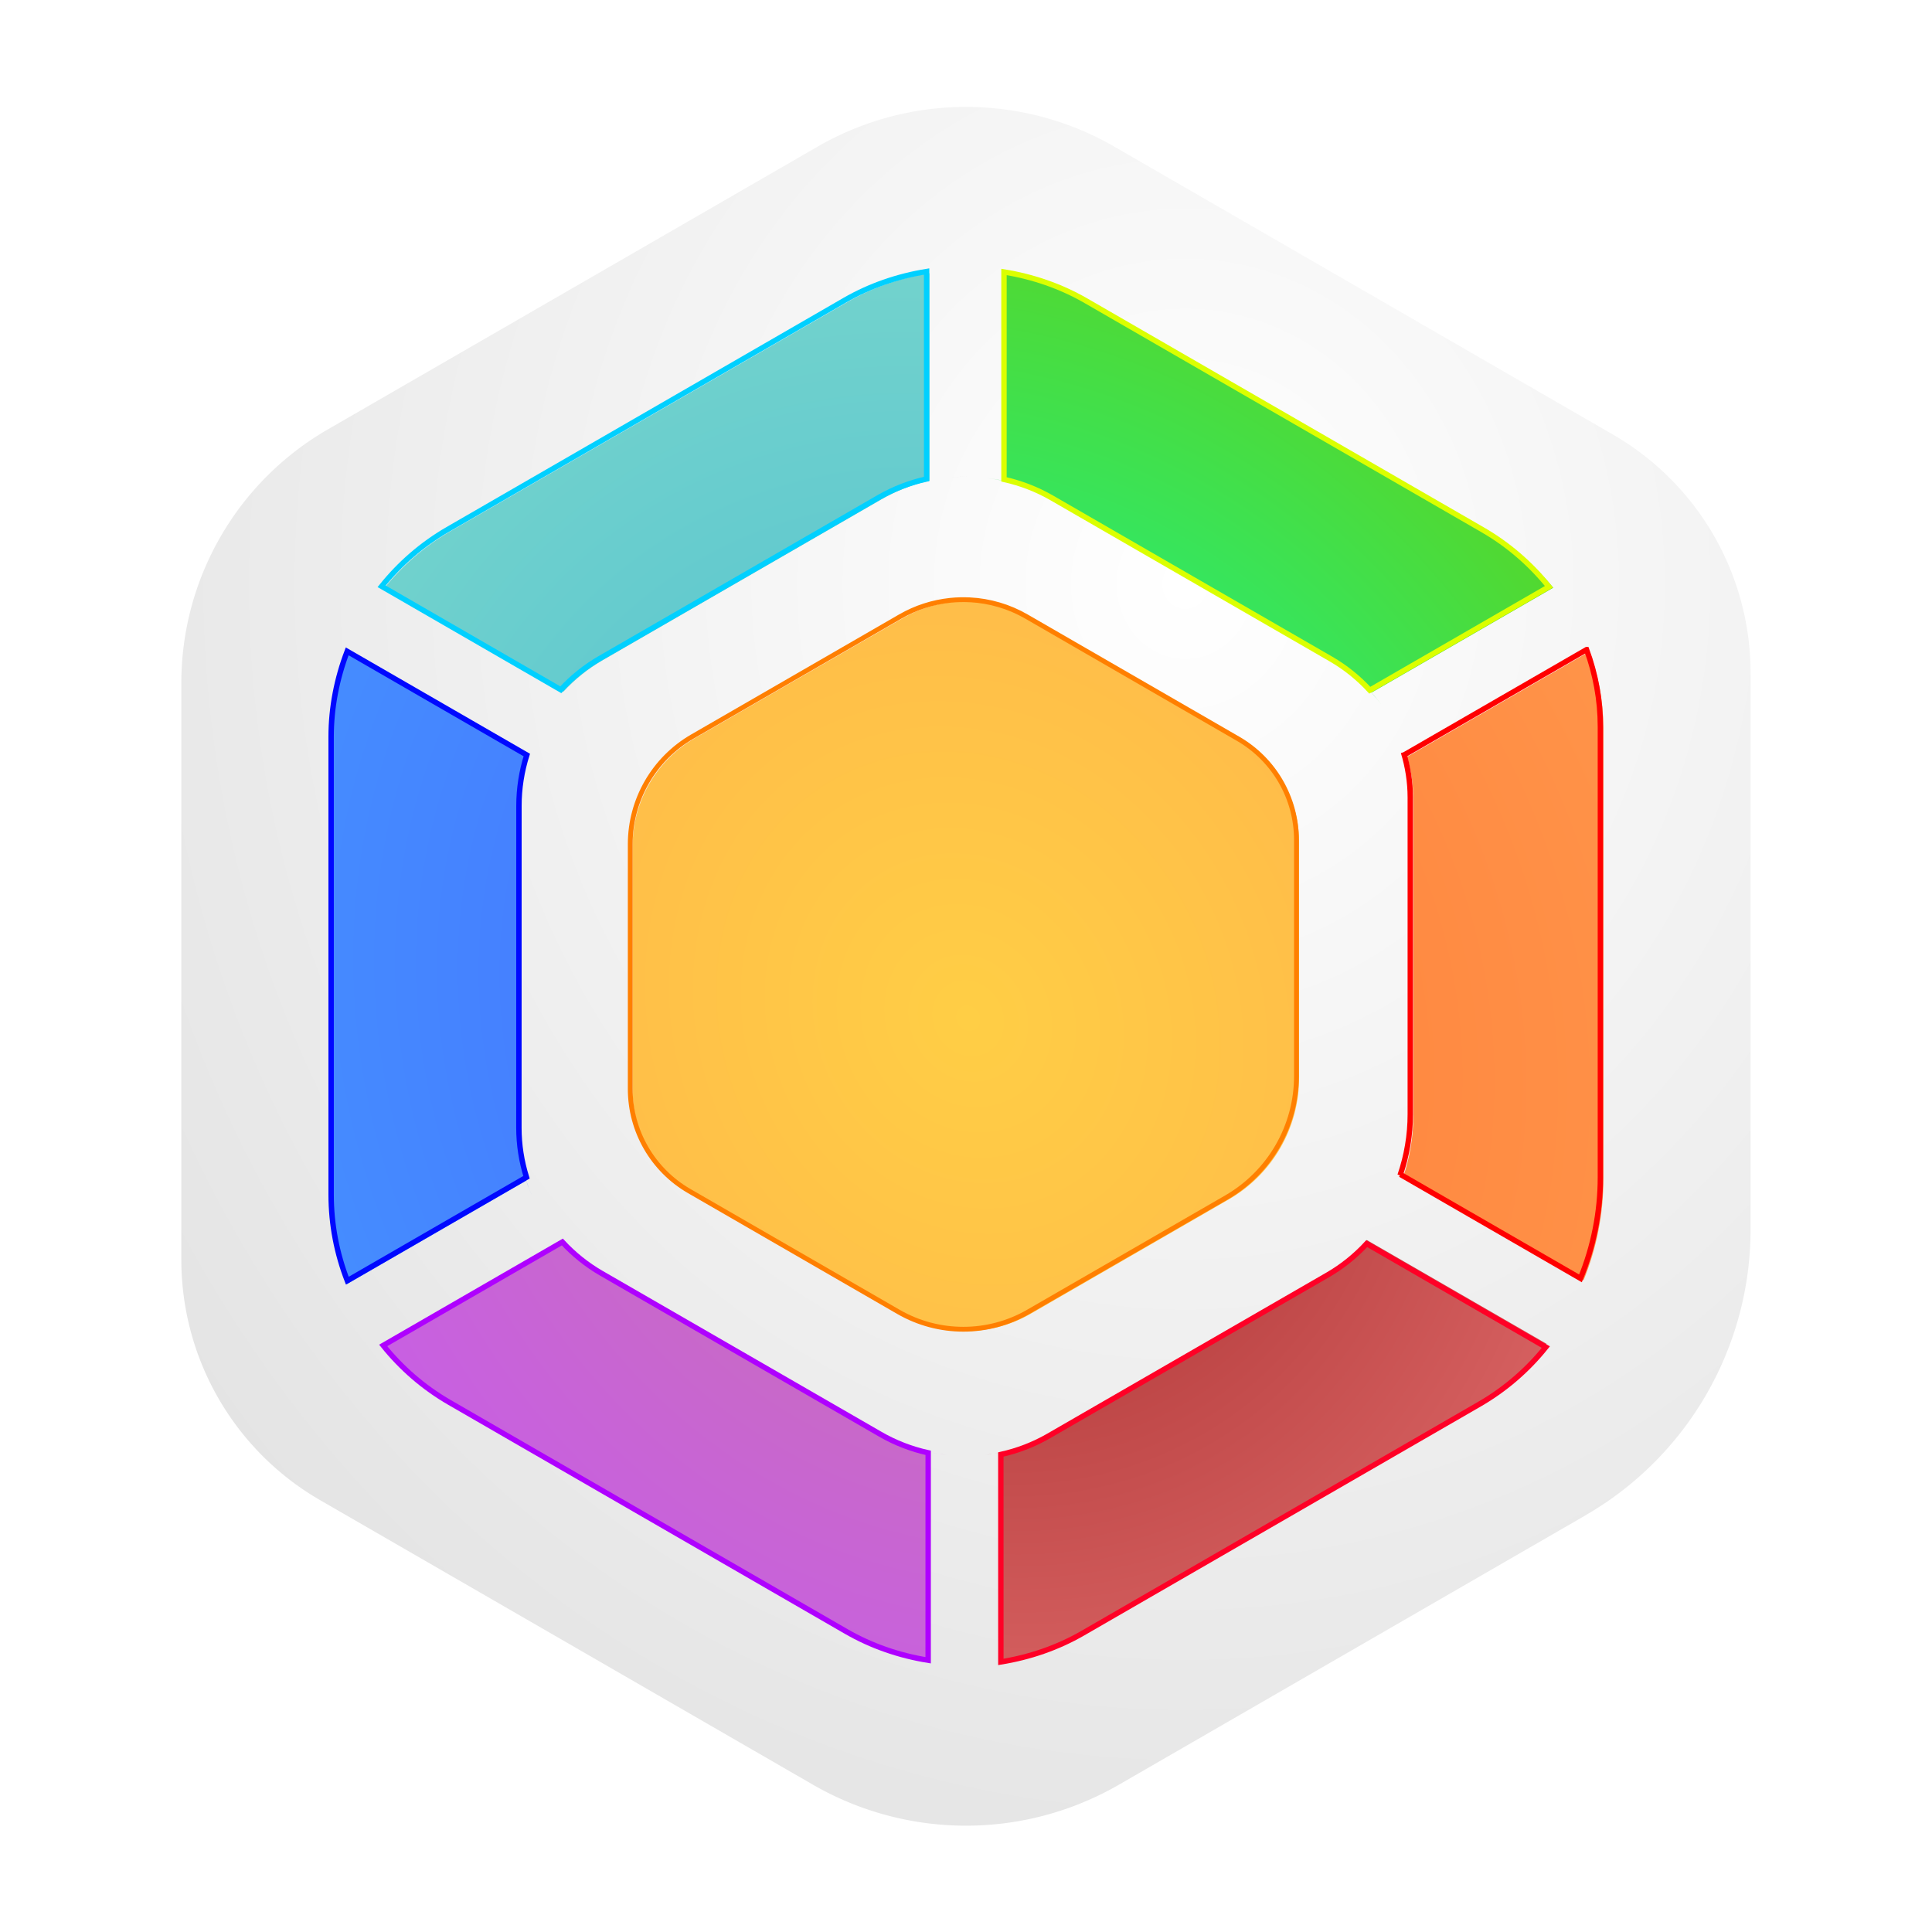 <?xml version="1.0" encoding="UTF-8" standalone="no"?>
<svg
   width="64"
   height="64"
   version="1"
   id="svg16"
   sodipodi:docname="y-ppa-manager.svg"
   inkscape:version="1.4 (e7c3feb100, 2024-10-09)"
   xmlns:inkscape="http://www.inkscape.org/namespaces/inkscape"
   xmlns:sodipodi="http://sodipodi.sourceforge.net/DTD/sodipodi-0.dtd"
   xmlns:xlink="http://www.w3.org/1999/xlink"
   xmlns="http://www.w3.org/2000/svg"
   xmlns:svg="http://www.w3.org/2000/svg">
  <defs
     id="defs16">
    <linearGradient
       id="linearGradient54"
       inkscape:collect="always">
      <stop
         style="stop-color:#ffffff;stop-opacity:1;"
         offset="0"
         id="stop55" />
      <stop
         style="stop-color:#c3c3c3;stop-opacity:1;"
         offset="1"
         id="stop56" />
    </linearGradient>
    <linearGradient
       id="linearGradient52"
       inkscape:collect="always">
      <stop
         style="stop-color:#00ffb6;stop-opacity:1;"
         offset="0"
         id="stop53" />
      <stop
         style="stop-color:#6fca00;stop-opacity:1;"
         offset="1"
         id="stop54" />
    </linearGradient>
    <linearGradient
       id="linearGradient50"
       inkscape:collect="always">
      <stop
         style="stop-color:#49bcd1;stop-opacity:1;"
         offset="0"
         id="stop51" />
      <stop
         style="stop-color:#84dccb;stop-opacity:1;"
         offset="1"
         id="stop52" />
    </linearGradient>
    <linearGradient
       id="linearGradient49"
       inkscape:collect="always">
      <stop
         style="stop-color:#456bff;stop-opacity:1;"
         offset="0"
         id="stop49" />
      <stop
         style="stop-color:#459cff;stop-opacity:1;"
         offset="1"
         id="stop50" />
    </linearGradient>
    <linearGradient
       id="linearGradient45"
       inkscape:collect="always">
      <stop
         style="stop-color:#c874a6;stop-opacity:1;"
         offset="0"
         id="stop46" />
      <stop
         style="stop-color:#c856ff;stop-opacity:1;"
         offset="1"
         id="stop47" />
    </linearGradient>
    <linearGradient
       id="linearGradient43"
       inkscape:collect="always">
      <stop
         style="stop-color:#a02626;stop-opacity:1;"
         offset="0"
         id="stop44" />
      <stop
         style="stop-color:#f68383;stop-opacity:1;"
         offset="1"
         id="stop45" />
    </linearGradient>
    <linearGradient
       id="linearGradient41"
       inkscape:collect="always">
      <stop
         style="stop-color:#ff7c38;stop-opacity:1;"
         offset="0"
         id="stop42" />
      <stop
         style="stop-color:#ff9c4f;stop-opacity:1;"
         offset="1"
         id="stop43" />
    </linearGradient>
    <linearGradient
       id="linearGradient40"
       inkscape:collect="always">
      <stop
         style="stop-color:#ffce45;stop-opacity:1;"
         offset="0"
         id="stop40" />
      <stop
         style="stop-color:#ffa84e;stop-opacity:1;"
         offset="1"
         id="stop41" />
    </linearGradient>
    <inkscape:path-effect
       effect="fillet_chamfer"
       id="path-effect33-5-9-2"
       is_visible="true"
       lpeversion="1"
       nodesatellites_param="F,0,0,1,0,5.416,0,1 @ F,0,0,1,0,5.02,0,1 @ F,0,0,1,0,4.556,0,1 @ F,0,0,1,0,4.804,0,1 @ F,0,0,1,0,4.869,0,1 @ F,0,0,1,0,4.518,0,1"
       radius="0"
       unit="px"
       method="auto"
       mode="F"
       chamfer_steps="1"
       flexible="false"
       use_knot_distance="true"
       apply_no_radius="true"
       apply_with_radius="true"
       only_selected="false"
       hide_knots="false" />
    <inkscape:path-effect
       effect="fillet_chamfer"
       id="path-effect33-5-91"
       is_visible="true"
       lpeversion="1"
       nodesatellites_param="F,0,0,1,0,5.416,0,1 @ F,0,0,1,0,5.02,0,1 @ F,0,0,1,0,4.556,0,1 @ F,0,0,1,0,4.804,0,1 @ F,0,0,1,0,4.869,0,1 @ F,0,0,1,0,4.518,0,1"
       radius="0"
       unit="px"
       method="auto"
       mode="F"
       chamfer_steps="1"
       flexible="false"
       use_knot_distance="true"
       apply_no_radius="true"
       apply_with_radius="true"
       only_selected="false"
       hide_knots="false" />
    <inkscape:path-effect
       effect="fillet_chamfer"
       id="path-effect33-5-91-0"
       is_visible="true"
       lpeversion="1"
       nodesatellites_param="F,0,0,1,0,5.416,0,1 @ F,0,0,1,0,5.02,0,1 @ F,0,0,1,0,4.556,0,1 @ F,0,0,1,0,4.804,0,1 @ F,0,0,1,0,4.869,0,1 @ F,0,0,1,0,4.518,0,1"
       radius="0"
       unit="px"
       method="auto"
       mode="F"
       chamfer_steps="1"
       flexible="false"
       use_knot_distance="true"
       apply_no_radius="true"
       apply_with_radius="true"
       only_selected="false"
       hide_knots="false" />
    <inkscape:path-effect
       effect="fillet_chamfer"
       id="path-effect33-5-9-2-2"
       is_visible="true"
       lpeversion="1"
       nodesatellites_param="F,0,0,1,0,5.416,0,1 @ F,0,0,1,0,5.02,0,1 @ F,0,0,1,0,4.556,0,1 @ F,0,0,1,0,4.804,0,1 @ F,0,0,1,0,4.869,0,1 @ F,0,0,1,0,4.518,0,1"
       radius="0"
       unit="px"
       method="auto"
       mode="F"
       chamfer_steps="1"
       flexible="false"
       use_knot_distance="true"
       apply_no_radius="true"
       apply_with_radius="true"
       only_selected="false"
       hide_knots="false" />
    <inkscape:path-effect
       effect="fillet_chamfer"
       id="path-effect33-5-91-7"
       is_visible="true"
       lpeversion="1"
       nodesatellites_param="F,0,0,1,0,5.416,0,1 @ F,0,0,1,0,5.02,0,1 @ F,0,0,1,0,4.556,0,1 @ F,0,0,1,0,4.804,0,1 @ F,0,0,1,0,4.869,0,1 @ F,0,0,1,0,4.518,0,1"
       radius="0"
       unit="px"
       method="auto"
       mode="F"
       chamfer_steps="1"
       flexible="false"
       use_knot_distance="true"
       apply_no_radius="true"
       apply_with_radius="true"
       only_selected="false"
       hide_knots="false" />
    <radialGradient
       inkscape:collect="always"
       xlink:href="#linearGradient40"
       id="radialGradient41"
       cx="31.577"
       cy="32.721"
       fx="31.577"
       fy="32.721"
       r="15.277"
       gradientTransform="matrix(1.655,-0.956,1.075,1.859,-55.36,3.09)"
       gradientUnits="userSpaceOnUse" />
    <radialGradient
       inkscape:collect="always"
       xlink:href="#linearGradient41"
       id="radialGradient43"
       cx="48.722"
       cy="28.652"
       fx="48.722"
       fy="28.652"
       r="4.094"
       gradientTransform="matrix(6.928,-4.004,4.499,7.785,-434.379,5.991)"
       gradientUnits="userSpaceOnUse" />
    <radialGradient
       inkscape:collect="always"
       xlink:href="#linearGradient43"
       id="radialGradient45"
       cx="46.527"
       cy="40.261"
       fx="46.527"
       fy="40.261"
       r="11.467"
       gradientTransform="matrix(2.473,-1.429,1.606,2.779,-147.67,-11.436)"
       gradientUnits="userSpaceOnUse" />
    <radialGradient
       inkscape:collect="always"
       xlink:href="#linearGradient45"
       id="radialGradient47"
       cx="23.893"
       cy="42.559"
       fx="23.893"
       fy="42.559"
       r="11.501"
       gradientTransform="matrix(2.466,-1.425,1.601,2.771,-95.001,-49.925)"
       gradientUnits="userSpaceOnUse" />
    <radialGradient
       inkscape:collect="always"
       xlink:href="#linearGradient49"
       id="radialGradient50"
       cx="13.124"
       cy="33.991"
       fx="13.124"
       fy="33.991"
       r="4.091"
       gradientTransform="matrix(6.933,-4.007,4.502,7.79,-211.951,-178.261)"
       gradientUnits="userSpaceOnUse" />
    <radialGradient
       inkscape:collect="always"
       xlink:href="#linearGradient50"
       id="radialGradient52"
       cx="21.941"
       cy="18.64"
       fx="21.941"
       fy="18.64"
       r="11.14"
       gradientTransform="matrix(2.546,-1.471,1.653,2.861,-54.607,12.908)"
       gradientUnits="userSpaceOnUse" />
    <radialGradient
       inkscape:collect="always"
       xlink:href="#linearGradient52"
       id="radialGradient54"
       cx="40.623"
       cy="20.161"
       fx="40.623"
       fy="20.161"
       r="11.604"
       gradientTransform="matrix(2.444,-1.413,1.587,2.746,-99.218,35.961)"
       gradientUnits="userSpaceOnUse" />
    <radialGradient
       inkscape:collect="always"
       xlink:href="#linearGradient54"
       id="radialGradient56"
       cx="11.634"
       cy="38.579"
       fx="11.634"
       fy="38.579"
       r="22.292"
       gradientTransform="matrix(3.495,0,0,3.828,-8.421,-133.442)"
       gradientUnits="userSpaceOnUse" />
    <filter
       inkscape:collect="always"
       style="color-interpolation-filters:sRGB"
       id="filter57"
       x="-0.269"
       y="-0.352"
       width="1.541"
       height="1.705">
      <feGaussianBlur
         inkscape:collect="always"
         stdDeviation="2.228"
         id="feGaussianBlur57" />
    </filter>
    <filter
       inkscape:collect="always"
       style="color-interpolation-filters:sRGB"
       id="filter58"
       x="-0.732"
       y="-0.235"
       width="2.465"
       height="1.471">
      <feGaussianBlur
         inkscape:collect="always"
         stdDeviation="2.228"
         id="feGaussianBlur58" />
    </filter>
    <filter
       inkscape:collect="always"
       style="color-interpolation-filters:sRGB"
       id="filter59"
       x="-0.22"
       y="-0.201"
       width="1.44"
       height="1.402">
      <feGaussianBlur
         inkscape:collect="always"
         stdDeviation="2.499"
         id="feGaussianBlur59" />
    </filter>
    <filter
       inkscape:collect="always"
       style="color-interpolation-filters:sRGB"
       id="filter60"
       x="-0.269"
       y="-0.353"
       width="1.541"
       height="1.705">
      <feGaussianBlur
         inkscape:collect="always"
         stdDeviation="2.228"
         id="feGaussianBlur60" />
    </filter>
    <filter
       inkscape:collect="always"
       style="color-interpolation-filters:sRGB"
       id="filter61"
       x="-0.272"
       y="-0.353"
       width="1.541"
       height="1.705">
      <feGaussianBlur
         inkscape:collect="always"
         stdDeviation="2.228"
         id="feGaussianBlur61" />
    </filter>
    <filter
       inkscape:collect="always"
       style="color-interpolation-filters:sRGB"
       id="filter62"
       x="-0.75"
       y="-0.235"
       width="2.503"
       height="1.47">
      <feGaussianBlur
         inkscape:collect="always"
         stdDeviation="2.228"
         id="feGaussianBlur62" />
    </filter>
    <filter
       inkscape:collect="always"
       style="color-interpolation-filters:sRGB"
       id="filter63"
       x="-0.272"
       y="-0.352"
       width="1.541"
       height="1.705">
      <feGaussianBlur
         inkscape:collect="always"
         stdDeviation="2.228"
         id="feGaussianBlur63" />
    </filter>
    <inkscape:path-effect
       effect="fillet_chamfer"
       id="path-effect33-5-91-7-5"
       is_visible="true"
       lpeversion="1"
       nodesatellites_param="F,0,0,1,0,5.416,0,1 @ F,0,0,1,0,5.02,0,1 @ F,0,0,1,0,4.556,0,1 @ F,0,0,1,0,4.804,0,1 @ F,0,0,1,0,4.869,0,1 @ F,0,0,1,0,4.518,0,1"
       radius="0"
       unit="px"
       method="auto"
       mode="F"
       chamfer_steps="1"
       flexible="false"
       use_knot_distance="true"
       apply_no_radius="true"
       apply_with_radius="true"
       only_selected="false"
       hide_knots="false" />
    <inkscape:path-effect
       effect="fillet_chamfer"
       id="path-effect33-5-9-2-4"
       is_visible="true"
       lpeversion="1"
       nodesatellites_param="F,0,0,1,0,5.416,0,1 @ F,0,0,1,0,5.02,0,1 @ F,0,0,1,0,4.556,0,1 @ F,0,0,1,0,4.804,0,1 @ F,0,0,1,0,4.869,0,1 @ F,0,0,1,0,4.518,0,1"
       radius="0"
       unit="px"
       method="auto"
       mode="F"
       chamfer_steps="1"
       flexible="false"
       use_knot_distance="true"
       apply_no_radius="true"
       apply_with_radius="true"
       only_selected="false"
       hide_knots="false" />
    <inkscape:path-effect
       effect="fillet_chamfer"
       id="path-effect33-5-91-76"
       is_visible="true"
       lpeversion="1"
       nodesatellites_param="F,0,0,1,0,5.416,0,1 @ F,0,0,1,0,5.02,0,1 @ F,0,0,1,0,4.556,0,1 @ F,0,0,1,0,4.804,0,1 @ F,0,0,1,0,4.869,0,1 @ F,0,0,1,0,4.518,0,1"
       radius="0"
       unit="px"
       method="auto"
       mode="F"
       chamfer_steps="1"
       flexible="false"
       use_knot_distance="true"
       apply_no_radius="true"
       apply_with_radius="true"
       only_selected="false"
       hide_knots="false" />
  </defs>
  <sodipodi:namedview
     id="namedview16"
     pagecolor="#505050"
     bordercolor="#eeeeee"
     borderopacity="1"
     inkscape:showpageshadow="0"
     inkscape:pageopacity="0"
     inkscape:pagecheckerboard="0"
     inkscape:deskcolor="#505050"
     inkscape:zoom="12.926796"
     inkscape:cx="21.312319"
     inkscape:cy="35.507639"
     inkscape:current-layer="svg16" />
  <path
     sodipodi:type="star"
     style="fill:url(#radialGradient56);stroke:none;stroke-width:0;stroke-dasharray:none;stroke-opacity:1"
     id="path13-3-9"
     inkscape:flatsided="true"
     sodipodi:sides="6"
     sodipodi:cx="26.006084"
     sodipodi:cy="25.124659"
     sodipodi:r1="25.740166"
     sodipodi:r2="22.291637"
     sodipodi:arg1="0.52359878"
     sodipodi:arg2="1.0471976"
     inkscape:rounded="0"
     inkscape:randomized="0"
     transform="matrix(1.166,0,0,1.166,1.676,2.738)"
     d="m 43.607,40.703 -13.254,7.652 a 8.695,8.695 2.5219888e-7 0 1 -8.695,0 L 7.66,40.273 A 7.892,7.892 60 0 1 3.714,33.438 l 1e-7,-16.379 A 8.322,8.322 120 0 1 7.875,9.852 L 21.789,1.819 a 8.434,8.434 2.5219889e-7 0 1 8.434,0 l 14.162,8.177 a 7.825,7.825 60 0 1 3.912,6.776 l 0,15.806 a 9.381,9.381 120 0 1 -4.691,8.124 z"
     inkscape:path-effect="#path-effect33-5-91-7" />
  <path
     style="fill:url(#radialGradient47);stroke-width:0"
     d="m 18.622,41.136 c 0.019,0.02 0.033,0.044 0.052,0.063 l -5.955,3.438 c 0.555,0.669 1.228,1.247 2.004,1.695 l 13.225,7.635 c 0.891,0.515 1.856,0.845 2.842,0.999 v -6.864 c 0.19,0.041 0.381,0.07 0.573,0.092 -0.791,-0.087 -1.556,-0.338 -2.246,-0.735 l -9.3,-5.37 C 19.372,41.833 18.972,41.509 18.622,41.136 Z"
     id="path40" />
  <path
     style="fill:url(#radialGradient45);stroke-width:0"
     d="m 45.298,41.055 c -0.455,0.527 -0.995,0.973 -1.597,1.322 l -8.806,5.083 c -0.69,0.397 -1.455,0.647 -2.246,0.735 0.192,-0.022 0.383,-0.051 0.573,-0.092 v 6.88 c 1.021,-0.146 2.021,-0.482 2.943,-1.015 L 48.684,46.74 c 1.003,-0.579 1.862,-1.339 2.552,-2.223 l -5.957,-3.438 c 0.007,-0.007 0.012,-0.016 0.019,-0.024 z"
     id="path39" />
  <path
     style="fill:url(#radialGradient50);stroke-width:0"
     d="m 11.521,21.589 c -0.34,0.885 -0.524,1.836 -0.524,2.815 v 15.474 c 4e-5,0.925 0.175,1.824 0.495,2.661 l 5.94,-3.429 c 0.055,0.177 0.123,0.348 0.196,0.518 -0.285,-0.655 -0.433,-1.362 -0.435,-2.077 V 26.664 c 0.002,-0.569 0.09,-1.132 0.263,-1.672 -0.002,0.006 -0.006,0.012 -0.008,0.019 z"
     id="path38" />
  <path
     style="fill:url(#radialGradient43);stroke-width:0"
     d="m 52.657,21.581 -6.036,3.484 c -0.008,-0.029 -0.021,-0.055 -0.03,-0.084 0.147,0.483 0.225,0.985 0.226,1.493 v 10.503 c -4.32e-4,0.688 -0.115,1.372 -0.339,2.023 0.003,-0.01 0.009,-0.02 0.013,-0.03 l 5.965,3.443 c 0.427,-1.047 0.659,-2.182 0.659,-3.35 v -14.933 c 7.1e-5,-0.885 -0.161,-1.745 -0.457,-2.55 z"
     id="path37" />
  <path
     style="fill:url(#radialGradient41);stroke-width:0"
     d="m 32.217,19.924 c -0.218,-0.011 -0.438,-0.006 -0.658,0.017 -0.582,0.061 -1.145,0.244 -1.652,0.536 l -6.888,3.976 c -1.276,0.736 -2.061,2.096 -2.062,3.569 v 8.11 c 1.51e-4,1.396 0.745,2.686 1.954,3.384 l 6.931,4.002 c 1.332,0.769 2.972,0.769 4.304,0 L 40.711,39.728 c 1.437,-0.83 2.323,-2.363 2.323,-4.023 v -7.825 c 8.7e-5,-1.384 -0.738,-2.664 -1.937,-3.356 l -7.012,-4.048 c -0.573,-0.331 -1.213,-0.519 -1.867,-0.553 z"
     id="path36" />
  <path
     style="fill:#939393;stroke-width:0"
     d="m 31.977,15.79 c -0.185,-4.74e-4 -0.371,0.009 -0.557,0.028 0.37,-0.037 0.742,-0.037 1.111,0 -0.184,-0.018 -0.369,-0.028 -0.554,-0.028 z"
     id="path35" />
  <path
     style="fill:url(#radialGradient52);stroke-width:0"
     d="M 30.789,9.051 C 29.834,9.205 28.911,9.521 28.071,10.006 l -13.144,7.589 c -0.857,0.495 -1.595,1.139 -2.196,1.887 l 5.936,3.427 c 0.375,-0.406 0.809,-0.755 1.289,-1.034 l 9.246,-5.336 c 0.495,-0.286 1.031,-0.492 1.586,-0.616 z"
     id="path34" />
  <path
     style="fill:url(#radialGradient54);stroke-width:0"
     d="m 33.221,9.027 v 6.896 c -0.19,-0.042 -0.383,-0.071 -0.576,-0.093 0.762,0.086 1.498,0.327 2.162,0.709 l 9.411,5.433 c 0.608,0.354 1.138,0.827 1.558,1.391 -0.108,-0.145 -0.22,-0.285 -0.344,-0.418 l 6.022,-3.476 C 50.895,18.781 50.212,18.187 49.42,17.729 L 36.04,10.006 C 35.166,9.501 34.208,9.173 33.221,9.027 Z"
     id="path33" />
  <path
     style="mix-blend-mode:normal;fill:none;fill-opacity:0.302;stroke:#0008ff;stroke-width:0.2;stroke-dasharray:none;stroke-opacity:1;filter:url(#filter62)"
     d="m 9.054,20.332 c -0.385,1.012 -0.596,2.084 -0.596,3.17 l 4.01e-4,16.991 c 3.2e-5,1.108 0.212,2.184 0.6,3.185 l 6.646,-3.837 c -0.184,-0.591 -0.28,-1.207 -0.281,-1.828 l 0.002,-11.952 c -4.2e-5,-0.64 0.1,-1.275 0.291,-1.883 z"
     id="path34-6-0"
     transform="matrix(0.893,0,0,0.893,3.416,3.42)" />
  <path
     style="mix-blend-mode:normal;fill:none;stroke:#ff0000;stroke-width:0.2;stroke-dasharray:none;stroke-opacity:1;filter:url(#filter58)"
     d="m 55.029,20.269 -6.758,3.901 c -0.009,-0.032 -0.024,-0.062 -0.034,-0.094 0.164,0.541 0.252,1.103 0.253,1.671 v 11.759 c -4.82e-4,0.771 -0.129,1.536 -0.379,2.265 0.004,-0.011 0.01,-0.023 0.014,-0.034 l 6.678,3.855 C 55.283,42.42 55.542,41.149 55.542,39.842 V 23.124 c 8.1e-5,-0.99 -0.181,-1.954 -0.512,-2.855 z"
     id="path37-0"
     transform="matrix(0.893,0,0,0.893,3.416,3.42)" />
  <path
     style="mix-blend-mode:normal;fill:none;stroke:#ff7f00;stroke-width:0.2;stroke-dasharray:none;stroke-opacity:1;filter:url(#filter59)"
     d="m 32.187,16.773 c -0.274,-0.014 -0.551,-0.008 -0.826,0.021 -0.731,0.077 -1.438,0.306 -2.075,0.673 l -8.65,4.994 c -1.602,0.924 -2.589,2.633 -2.589,4.482 v 10.185 c 1.9e-4,1.753 0.936,3.373 2.455,4.25 l 8.705,5.026 c 1.672,0.965 3.733,0.965 5.405,0 l 8.243,-4.758 c 1.805,-1.042 2.917,-2.968 2.917,-5.053 v -9.827 c 1.09e-4,-1.739 -0.927,-3.345 -2.433,-4.214 l -8.806,-5.085 c -0.719,-0.415 -1.523,-0.651 -2.345,-0.695 z"
     id="path36-3"
     transform="matrix(0.796,0,0,0.796,6.512,6.519)" />
  <path
     style="mix-blend-mode:normal;fill:none;stroke:#00d0ff;stroke-width:0.2;stroke-dasharray:none;stroke-opacity:1;filter:url(#filter63)"
     d="m 30.548,6.242 c -1.069,0.173 -2.103,0.526 -3.043,1.069 L 12.79,15.807 c -0.959,0.554 -1.786,1.276 -2.458,2.113 l 6.646,3.837 c 0.42,-0.454 0.905,-0.846 1.443,-1.157 l 10.352,-5.974 c 0.554,-0.32 1.154,-0.551 1.776,-0.689 z"
     id="path34-6"
     transform="matrix(0.893,0,0,0.893,3.416,3.42)" />
  <path
     style="mix-blend-mode:normal;fill:none;stroke:#dbff00;stroke-width:0.2;stroke-dasharray:none;stroke-opacity:1;filter:url(#filter57)"
     d="m 33.418,6.259 c 1.069,0.173 2.103,0.526 3.043,1.069 l 14.715,8.496 c 0.959,0.554 1.786,1.276 2.458,2.113 l -6.646,3.837 C 46.568,21.319 46.083,20.927 45.545,20.616 L 35.194,14.642 c -0.554,-0.32 -1.154,-0.551 -1.776,-0.689 z"
     id="path34-6-6"
     transform="matrix(0.893,0,0,0.893,3.416,3.42)" />
  <path
     style="mix-blend-mode:normal;fill:none;stroke:#af00ff;stroke-width:0.2;stroke-dasharray:none;stroke-opacity:1;filter:url(#filter61)"
     d="M 30.605,57.758 C 29.536,57.586 28.503,57.232 27.562,56.689 L 12.847,48.193 c -0.959,-0.554 -1.786,-1.276 -2.458,-2.113 l 6.646,-3.837 c 0.42,0.454 0.905,0.846 1.443,1.157 l 10.352,5.974 c 0.554,0.32 1.154,0.551 1.776,0.689 z"
     id="path34-6-3"
     transform="matrix(0.893,0,0,0.893,3.416,3.42)" />
  <path
     style="mix-blend-mode:normal;fill:none;stroke:#ff0026;stroke-width:0.2;stroke-dasharray:none;stroke-opacity:1;filter:url(#filter60)"
     d="m 33.302,57.82 c 1.069,-0.173 2.103,-0.526 3.043,-1.069 l 14.715,-8.496 c 0.959,-0.554 1.786,-1.276 2.458,-2.113 l -6.646,-3.837 c -0.42,0.454 -0.905,0.846 -1.443,1.157 l -10.352,5.974 c -0.554,0.32 -1.154,0.551 -1.776,0.689 z"
     id="path34-6-6-2"
     transform="matrix(0.893,0,0,0.893,3.416,3.42)" />
</svg>
